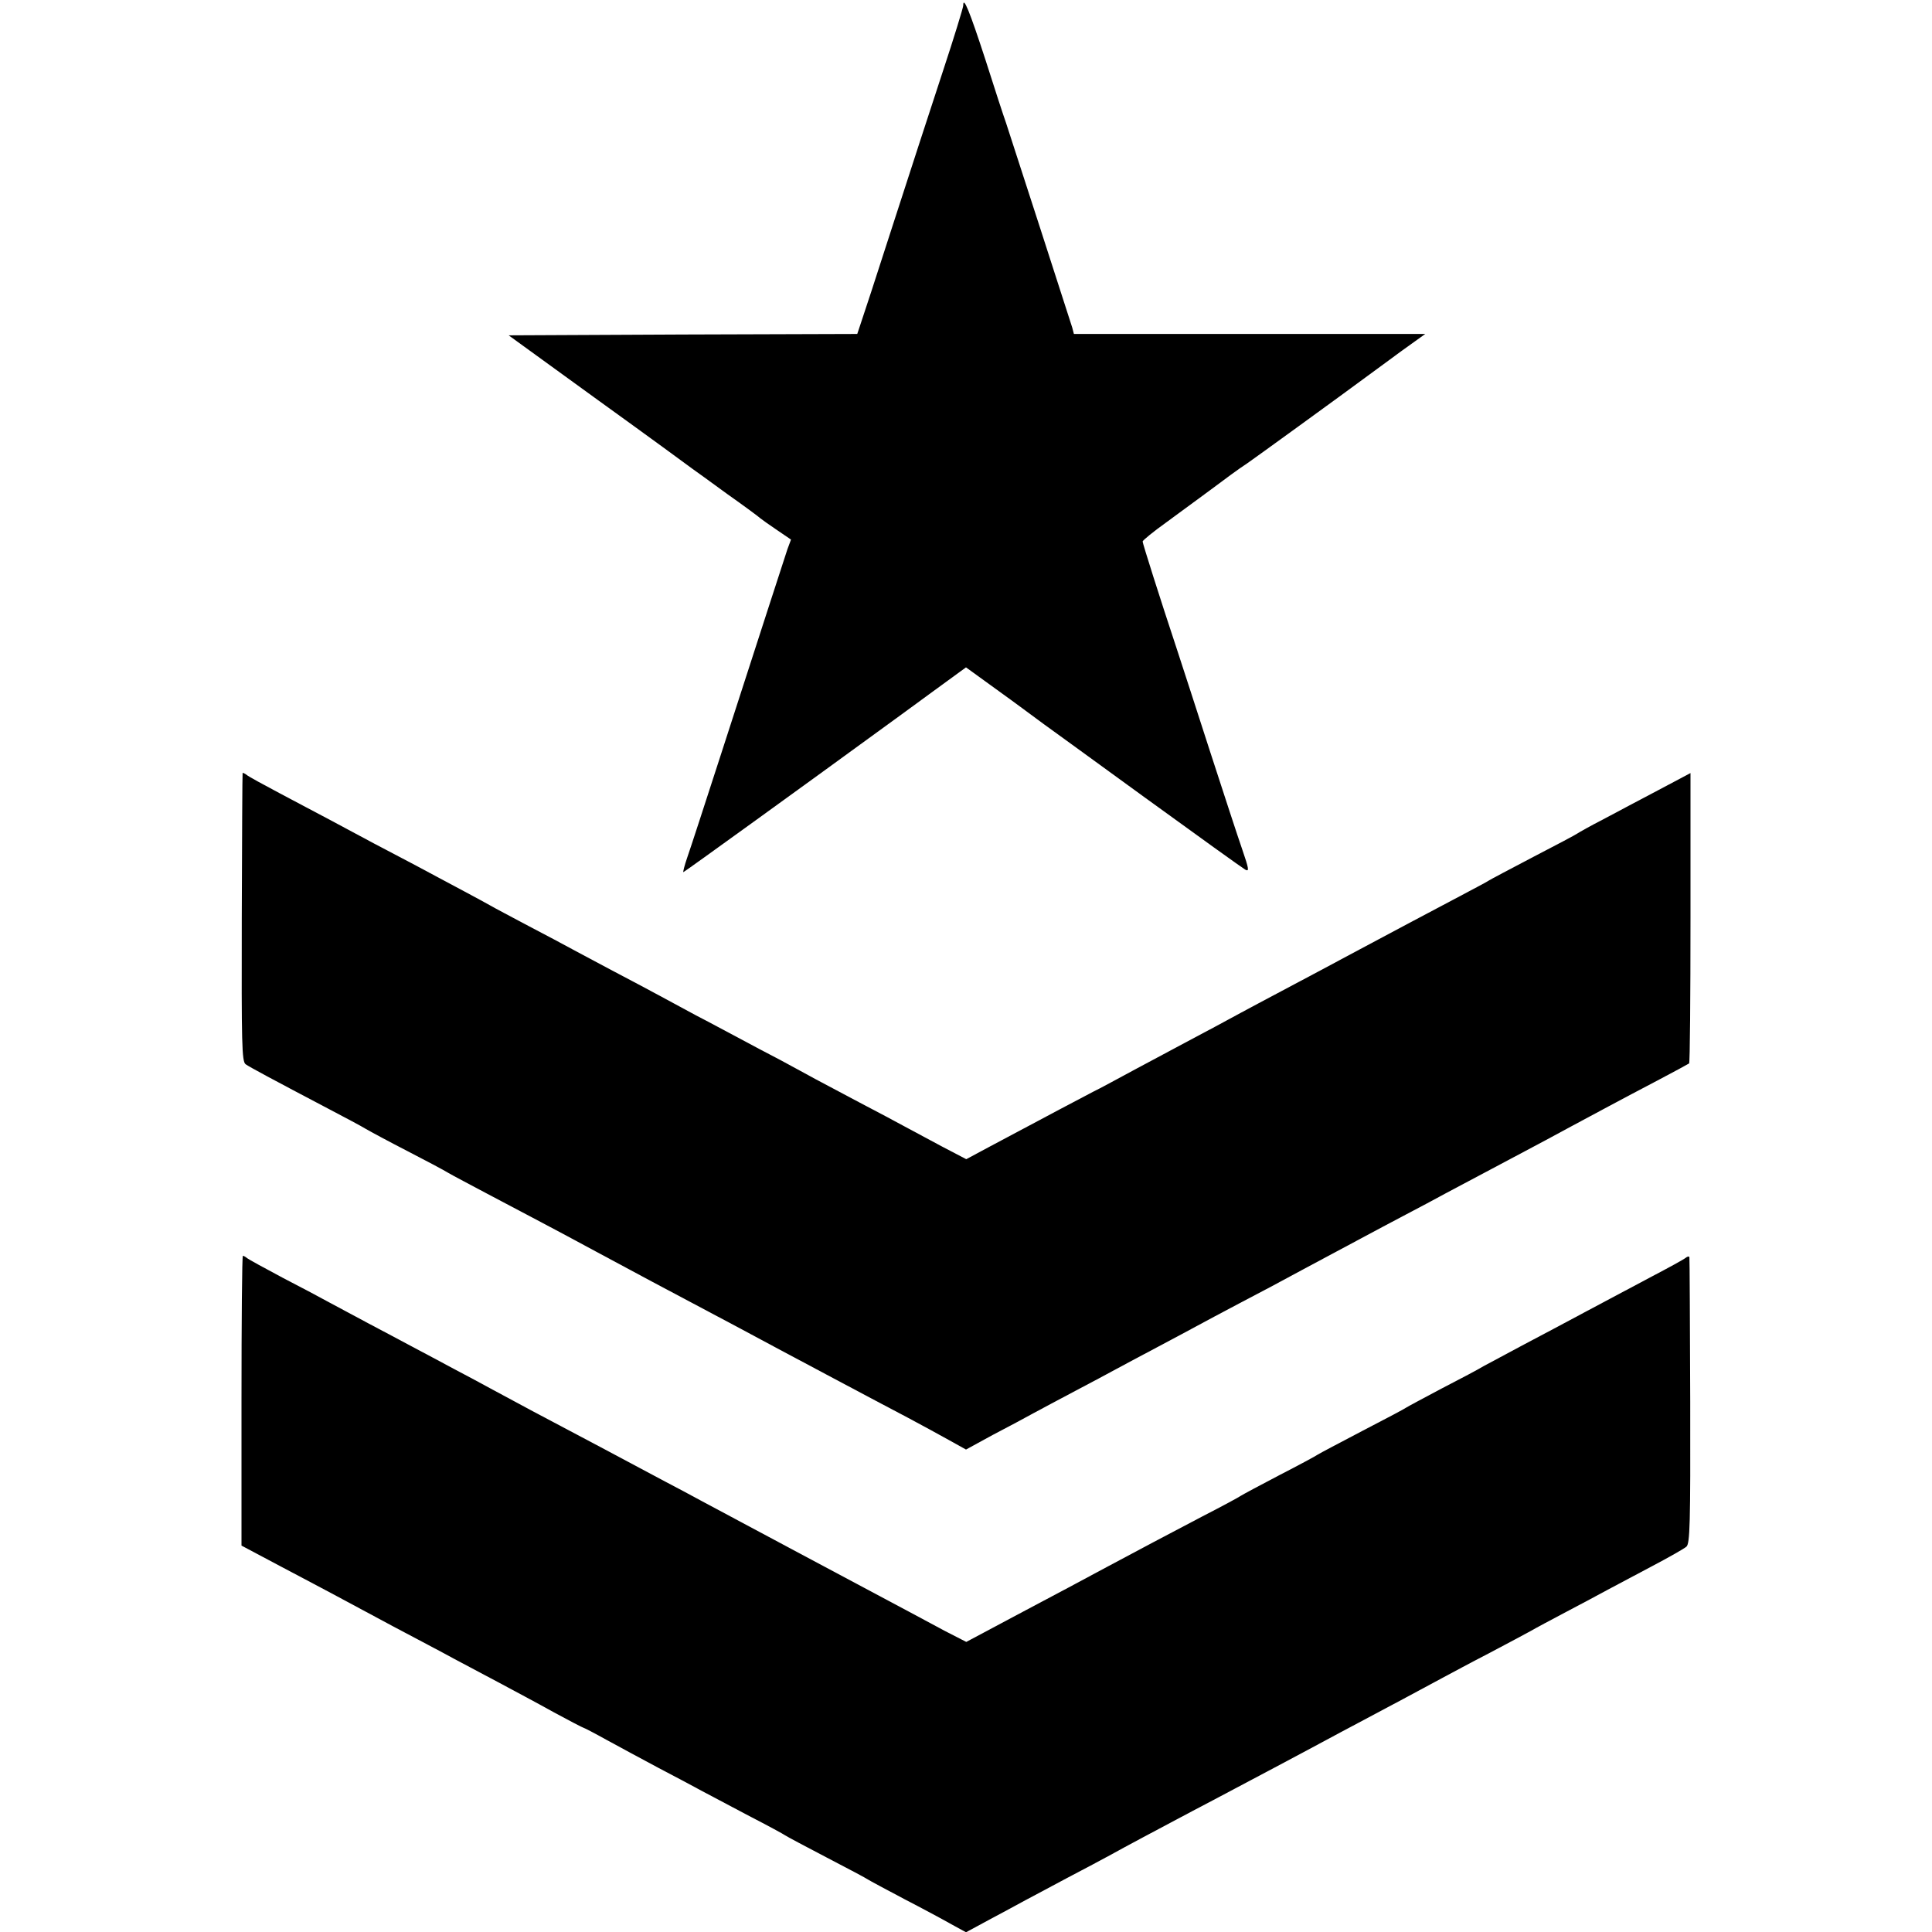 <?xml version="1.0" standalone="no"?>
<!DOCTYPE svg PUBLIC "-//W3C//DTD SVG 20010904//EN"
 "http://www.w3.org/TR/2001/REC-SVG-20010904/DTD/svg10.dtd">
<svg version="1.0" xmlns="http://www.w3.org/2000/svg"
 width="700pt" height="700pt" viewBox="0 0 700 700"
 preserveAspectRatio="xMidYMid meet">
<g transform="translate(0,700) scale(0.1,-0.1)"
fill="#000000" stroke="none">
<path d="M3490 6980 c0 -7 -33 -115 -74 -239 -41 -124 -122 -374 -181 -556
-58 -181 -112 -345 -118 -362 l-11 -33 -632 -2 -631 -3 324 -235 c179 -129
332 -241 341 -248 10 -7 67 -48 127 -92 61 -43 115 -83 120 -88 6 -5 33 -24
61 -43 l50 -34 -13 -35 c-13 -39 -88 -271 -243 -750 -56 -173 -110 -339 -120
-367 -10 -29 -16 -53 -14 -53 3 0 458 329 739 534 11 8 80 58 152 111 l133 97
87 -63 c49 -35 106 -77 129 -94 22 -16 51 -38 65 -48 13 -9 179 -130 369 -268
190 -138 353 -255 362 -260 15 -8 13 3 -11 73 -16 46 -68 205 -116 353 -48
149 -102 315 -120 370 -63 190 -125 386 -125 393 0 4 39 36 88 71 140 103 195
143 232 171 19 14 46 33 60 42 22 15 331 239 435 316 22 16 78 57 124 91 l85
61 -637 0 -636 0 -6 23 c-9 29 -223 691 -240 742 -8 22 -42 126 -75 230 -57
175 -80 231 -80 195z"/>
<path d="M879 4199 c-1 -2 -2 -238 -3 -524 -1 -457 0 -521 14 -531 14 -10 94
-53 305 -164 55 -29 114 -60 130 -70 17 -10 84 -46 150 -80 66 -34 134 -70
150 -80 17 -10 80 -43 140 -75 140 -74 251 -132 395 -210 63 -34 156 -84 205
-110 100 -53 192 -102 305 -162 126 -68 530 -283 620 -330 47 -25 113 -61 147
-80 l63 -35 97 53 c54 28 121 64 148 79 28 15 95 51 150 80 55 29 123 65 150
80 28 15 95 51 150 80 55 29 120 64 144 77 24 13 91 49 150 80 58 30 169 89
246 131 156 83 242 130 358 191 42 22 110 58 150 80 39 21 113 60 162 86 179
95 241 128 290 155 71 38 182 98 310 165 61 32 112 60 115 62 3 3 5 240 5 528
l0 524 -115 -61 c-63 -33 -153 -81 -200 -106 -47 -24 -89 -48 -95 -52 -5 -4
-77 -42 -160 -85 -82 -43 -154 -81 -160 -85 -5 -4 -64 -35 -130 -70 -66 -35
-210 -111 -320 -170 -110 -59 -245 -131 -300 -160 -55 -29 -122 -65 -150 -80
-27 -15 -133 -72 -235 -126 -102 -54 -207 -111 -235 -126 -27 -15 -57 -30 -65
-34 -14 -7 -169 -89 -377 -200 l-82 -44 -88 46 c-48 26 -110 59 -138 74 -27
15 -99 53 -160 85 -60 32 -132 70 -160 85 -27 15 -85 46 -127 69 -43 22 -112
59 -153 81 -42 22 -110 59 -153 81 -42 23 -104 56 -137 74 -33 18 -105 56
-160 85 -55 29 -122 65 -150 80 -27 15 -99 53 -160 85 -60 32 -123 65 -140 75
-30 17 -120 65 -285 153 -81 42 -175 92 -305 162 -33 17 -109 58 -170 90 -60
32 -116 62 -122 68 -7 5 -14 8 -14 6z"/>
<path d="M875 1925 l0 -525 145 -77 c80 -42 170 -90 200 -106 30 -16 123 -66
205 -110 83 -44 182 -96 220 -117 39 -21 111 -59 160 -85 50 -27 139 -74 198
-107 59 -32 109 -58 111 -58 2 0 39 -19 82 -43 44 -24 129 -70 189 -102 61
-32 133 -70 160 -85 28 -15 104 -55 170 -90 66 -34 125 -66 130 -70 6 -4 73
-40 150 -80 77 -40 145 -76 150 -80 6 -4 64 -35 130 -70 66 -34 144 -76 172
-92 l53 -29 87 47 c49 26 106 57 128 69 22 12 90 48 150 80 61 32 133 70 160
85 54 30 161 87 295 158 96 50 213 113 310 164 36 19 139 74 230 123 185 98
291 155 365 195 28 15 104 56 170 90 66 35 134 71 150 80 17 10 75 41 130 70
55 29 123 65 150 80 28 15 100 53 160 85 61 32 117 64 125 71 13 11 15 80 14
526 -1 282 -2 517 -3 522 0 5 -7 4 -13 -1 -7 -6 -62 -36 -123 -68 -60 -32
-166 -88 -235 -125 -69 -37 -174 -93 -235 -125 -60 -32 -123 -66 -140 -75 -16
-10 -84 -46 -150 -80 -66 -35 -124 -66 -130 -70 -5 -4 -77 -42 -160 -85 -82
-43 -154 -81 -160 -85 -5 -4 -68 -38 -140 -75 -71 -37 -134 -71 -140 -75 -5
-4 -68 -38 -140 -75 -128 -67 -222 -117 -340 -180 -85 -46 -196 -105 -300
-160 -49 -26 -118 -63 -152 -81 l-62 -33 -78 40 c-43 23 -105 56 -138 74 -71
38 -328 175 -435 232 -105 56 -223 119 -305 163 -38 21 -99 53 -135 72 -74 40
-353 188 -480 255 -47 25 -112 60 -145 78 -33 18 -96 52 -140 75 -44 24 -111
59 -150 80 -38 20 -110 59 -160 85 -49 26 -112 60 -140 75 -27 15 -104 56
-170 90 -66 35 -124 67 -129 71 -6 5 -13 9 -16 9 -3 0 -5 -236 -5 -525z"/>
</g>
</svg>
